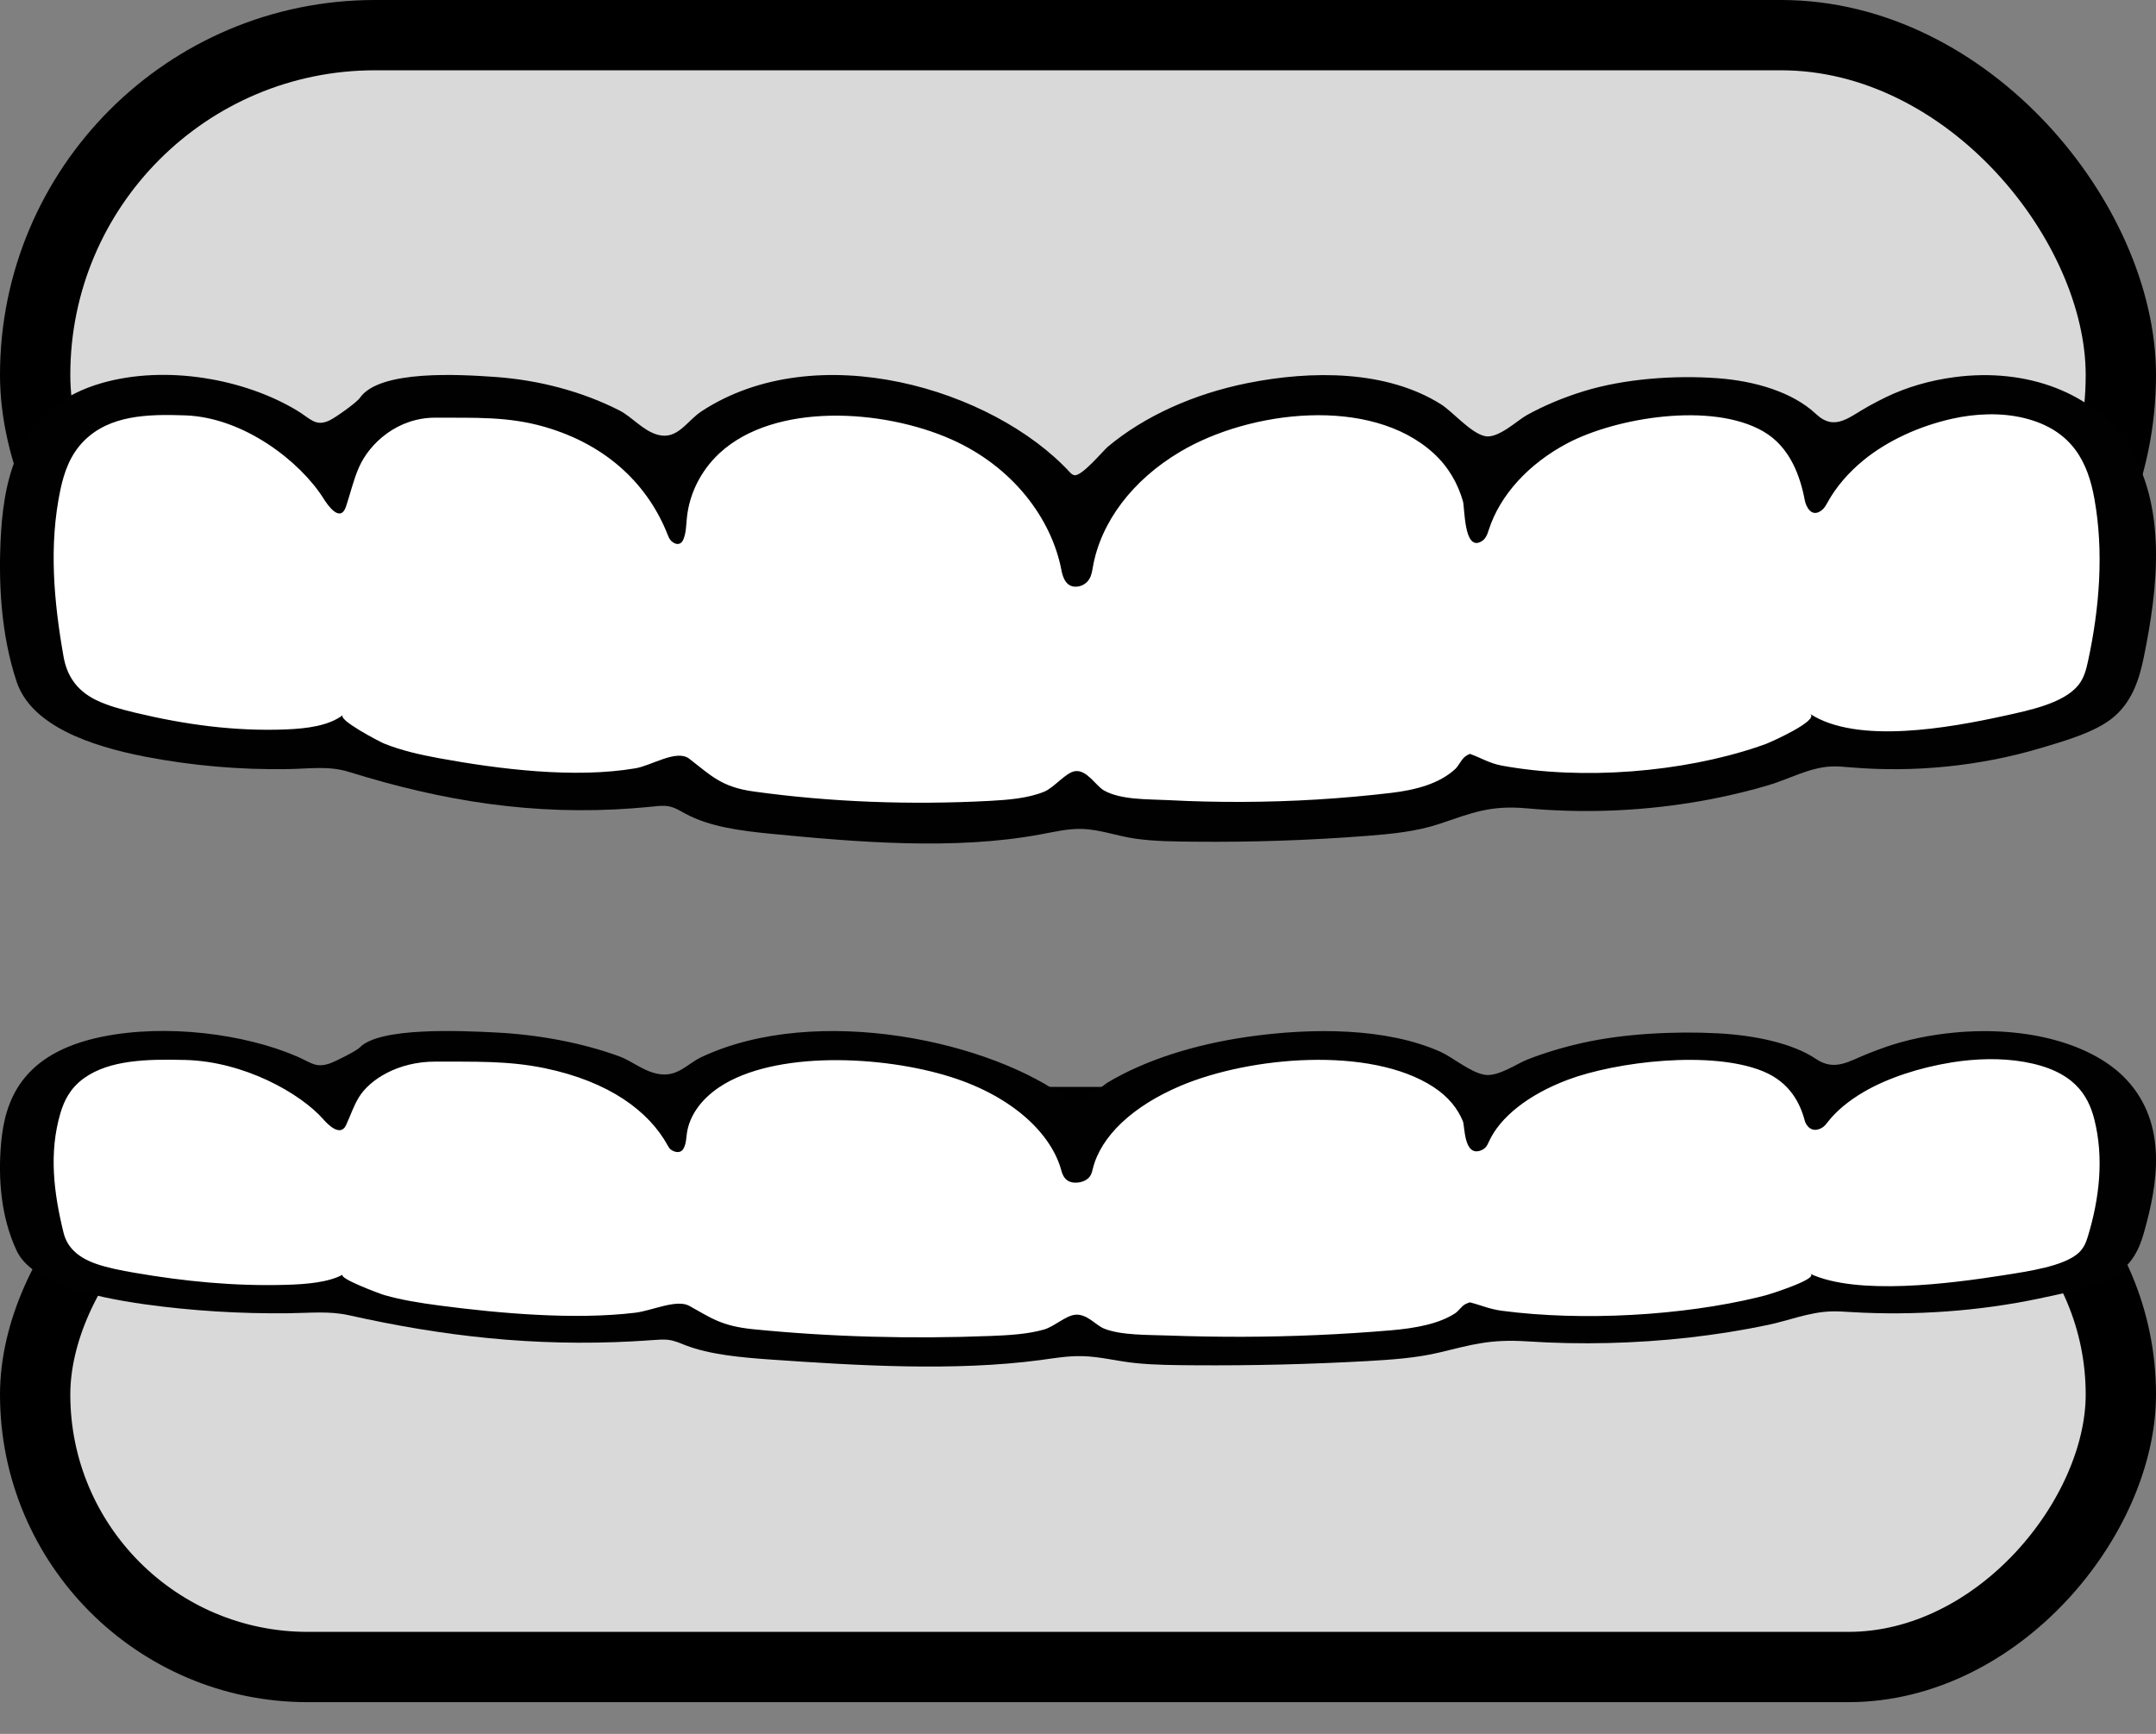 <svg width="46" height="37" viewBox="0 0 46 37" fill="none" xmlns="http://www.w3.org/2000/svg">
<rect x="0" y="0" width="46" height="37" fill="#808080" stroke="none"/>
<rect x="0.75" y="-0.75" width="44.5" height="11.629" rx="5.815" transform="matrix(1 0 0 -1 0 34.823)" fill="#D9D9D9" stroke="black" stroke-width="1.5"/>
<rect x="0.75" y="0.75" width="44.5" height="14.5" rx="7.25" fill="#D9D9D9" stroke="black" stroke-width="1.5"/>
<path d="M13.518 28.623C11.384 28.737 9.452 28.515 7.452 28.068C7.015 27.971 6.622 28.019 6.151 28.024C5.123 28.036 4.092 27.972 3.097 27.834C1.933 27.672 0.671 27.362 0.356 26.691C0.016 25.963 -0.042 25.144 0.023 24.398C0.102 23.509 0.441 22.477 2.179 22.123C3.552 21.844 5.219 22.062 6.337 22.544C6.627 22.669 6.728 22.794 7.025 22.697C7.154 22.655 7.611 22.422 7.677 22.352C8.095 21.916 9.824 21.994 10.569 22.032C11.512 22.079 12.43 22.257 13.211 22.541C13.489 22.643 13.716 22.853 14.034 22.915C14.456 22.997 14.656 22.703 14.967 22.557C17.424 21.403 21.177 22.213 22.822 23.484C22.847 23.504 22.876 23.525 22.919 23.533C23.076 23.559 23.537 23.157 23.635 23.099C24.42 22.628 25.473 22.29 26.612 22.126C28.004 21.926 29.587 21.929 30.741 22.448C30.991 22.56 31.378 22.89 31.683 22.936C31.964 22.979 32.376 22.693 32.578 22.614C32.95 22.467 33.357 22.345 33.785 22.25C34.648 22.059 35.72 22.002 36.647 22.05C37.443 22.092 38.248 22.262 38.745 22.597C39.155 22.873 39.458 22.637 39.886 22.471C40.006 22.425 40.126 22.379 40.249 22.336C40.687 22.186 41.181 22.084 41.693 22.035C43.268 21.885 44.671 22.285 45.375 23.044C46.257 23.996 46.033 25.283 45.744 26.299C45.653 26.62 45.512 26.977 45.096 27.229C44.715 27.46 44.032 27.599 43.5 27.711C42.235 27.977 40.849 28.08 39.497 27.999C39.349 27.99 39.201 27.979 39.053 27.985C38.597 28.003 38.152 28.182 37.73 28.271C37.18 28.387 36.612 28.477 36.033 28.543C34.902 28.67 33.731 28.699 32.584 28.624C31.79 28.573 31.411 28.693 30.707 28.862C30.225 28.978 29.691 29.015 29.165 29.045C27.938 29.113 26.704 29.143 25.471 29.134C25.062 29.131 24.638 29.129 24.234 29.088C23.83 29.048 23.482 28.948 23.087 28.939C22.785 28.932 22.491 28.983 22.197 29.023C20.367 29.266 18.292 29.141 16.445 29.012C15.806 28.967 15.143 28.907 14.623 28.706C14.507 28.661 14.395 28.608 14.255 28.591C14.158 28.58 14.057 28.587 13.959 28.594C13.811 28.605 13.663 28.615 13.517 28.622L13.518 28.623Z" fill="#010101"/>
<path d="M37.517 27.681C35.89 28.075 33.766 28.198 32.045 27.971C31.776 27.936 31.596 27.85 31.361 27.791C31.33 27.8 31.304 27.812 31.276 27.824C31.189 27.862 31.126 27.972 31.049 28.023C30.705 28.25 30.203 28.343 29.678 28.388C28.631 28.477 27.571 28.523 26.51 28.526C25.98 28.527 25.449 28.518 24.921 28.499C24.49 28.483 23.924 28.498 23.558 28.352C23.381 28.282 23.192 28.03 22.938 28.056C22.738 28.076 22.491 28.308 22.279 28.37C21.929 28.471 21.52 28.494 21.123 28.509C19.439 28.574 17.741 28.531 16.081 28.366C15.388 28.298 15.168 28.12 14.706 27.866C14.436 27.717 13.907 27.97 13.558 28.012C12.255 28.17 10.648 28.026 9.369 27.858C8.968 27.805 8.565 27.741 8.2 27.636C8.103 27.608 7.191 27.267 7.317 27.198C7.012 27.364 6.544 27.405 6.109 27.417C4.993 27.45 3.927 27.342 2.871 27.16C2.586 27.111 2.3 27.056 2.049 26.969C1.611 26.815 1.423 26.576 1.356 26.306C1.148 25.46 1.039 24.602 1.289 23.754C1.368 23.49 1.495 23.221 1.795 23.006C2.337 22.619 3.132 22.597 3.958 22.619C5.206 22.652 6.407 23.326 6.902 23.889C6.989 23.989 7.261 24.271 7.383 24.01C7.476 23.812 7.539 23.609 7.658 23.414C7.886 23.041 8.488 22.65 9.298 22.654C10.114 22.658 10.833 22.632 11.616 22.793C12.994 23.078 13.846 23.71 14.249 24.449C14.267 24.48 14.284 24.513 14.322 24.538C14.421 24.604 14.53 24.602 14.579 24.517C14.642 24.408 14.639 24.293 14.656 24.18C14.706 23.831 14.937 23.473 15.349 23.198C16.523 22.417 18.83 22.519 20.296 22.985C21.607 23.401 22.439 24.196 22.648 24.99C22.675 25.087 22.744 25.264 23.003 25.234C23.115 25.221 23.201 25.17 23.245 25.115C23.29 25.059 23.302 24.997 23.317 24.937C23.487 24.248 24.163 23.606 25.183 23.173C26.669 22.542 29.238 22.319 30.581 23.194C30.907 23.406 31.106 23.664 31.213 23.93C31.254 24.032 31.231 24.684 31.592 24.551C31.701 24.511 31.734 24.435 31.765 24.366C32.004 23.836 32.615 23.356 33.449 23.042C34.483 22.653 36.515 22.409 37.616 22.861C38.194 23.099 38.41 23.55 38.507 23.918C38.532 24.011 38.65 24.192 38.869 24.068C38.927 24.035 38.958 23.992 38.991 23.95C39.175 23.711 39.441 23.49 39.768 23.299C40.27 23.007 40.941 22.783 41.653 22.669C42.151 22.59 42.694 22.573 43.187 22.66C44.24 22.845 44.551 23.361 44.685 23.89C44.891 24.707 44.794 25.571 44.547 26.383C44.509 26.506 44.464 26.632 44.344 26.74C44.027 27.021 43.296 27.126 42.745 27.213C41.605 27.391 39.63 27.651 38.619 27.18C38.83 27.279 37.768 27.616 37.672 27.641C37.62 27.655 37.568 27.668 37.514 27.681H37.517Z" fill="white"/>
<path d="M13.518 17.248C11.384 17.408 9.452 17.097 7.452 16.474C7.015 16.337 6.622 16.404 6.151 16.412C5.123 16.429 4.092 16.339 3.097 16.147C1.933 15.921 0.671 15.488 0.356 14.55C0.016 13.533 -0.042 12.391 0.023 11.349C0.102 10.107 0.441 8.667 2.179 8.172C3.552 7.782 5.219 8.086 6.337 8.76C6.627 8.935 6.728 9.109 7.025 8.974C7.154 8.915 7.611 8.589 7.677 8.492C8.095 7.883 9.824 7.992 10.569 8.044C11.512 8.111 12.43 8.359 13.211 8.756C13.489 8.897 13.716 9.191 14.034 9.278C14.456 9.393 14.656 8.981 14.967 8.777C17.424 7.167 21.177 8.297 22.822 10.073C22.847 10.1 22.876 10.13 22.919 10.14C23.076 10.177 23.537 9.616 23.635 9.534C24.42 8.877 25.473 8.405 26.612 8.176C28.004 7.897 29.587 7.901 30.741 8.625C30.991 8.781 31.378 9.242 31.683 9.307C31.964 9.367 32.376 8.968 32.578 8.857C32.95 8.652 33.357 8.482 33.785 8.35C34.648 8.083 35.72 8.003 36.647 8.071C37.443 8.129 38.248 8.367 38.745 8.834C39.155 9.219 39.458 8.889 39.886 8.658C40.006 8.593 40.126 8.529 40.249 8.47C40.687 8.26 41.181 8.117 41.693 8.049C43.268 7.839 44.671 8.398 45.375 9.458C46.257 10.787 46.033 12.584 45.744 14.003C45.653 14.451 45.512 14.95 45.096 15.302C44.715 15.625 44.032 15.818 43.5 15.975C42.235 16.347 40.849 16.49 39.497 16.376C39.349 16.364 39.201 16.349 39.053 16.357C38.597 16.382 38.152 16.632 37.73 16.756C37.18 16.918 36.612 17.045 36.033 17.136C34.902 17.314 33.731 17.354 32.584 17.25C31.79 17.178 31.411 17.346 30.707 17.582C30.225 17.744 29.691 17.796 29.165 17.837C27.938 17.932 26.704 17.974 25.471 17.961C25.062 17.957 24.638 17.954 24.234 17.898C23.83 17.841 23.482 17.702 23.087 17.689C22.785 17.68 22.491 17.752 22.197 17.806C20.367 18.146 18.292 17.972 16.445 17.792C15.806 17.729 15.143 17.645 14.623 17.363C14.507 17.301 14.395 17.227 14.255 17.204C14.158 17.188 14.057 17.198 13.959 17.208C13.811 17.223 13.663 17.237 13.517 17.247L13.518 17.248Z" fill="#010101"/>
<path d="M37.517 15.932C35.89 16.482 33.766 16.654 32.045 16.338C31.776 16.289 31.596 16.169 31.361 16.087C31.33 16.099 31.304 16.116 31.276 16.133C31.189 16.185 31.126 16.339 31.049 16.41C30.705 16.727 30.203 16.858 29.678 16.92C28.631 17.044 27.571 17.108 26.51 17.112C25.98 17.114 25.449 17.102 24.921 17.074C24.49 17.052 23.924 17.073 23.558 16.87C23.381 16.772 23.192 16.421 22.938 16.456C22.738 16.484 22.491 16.808 22.279 16.894C21.929 17.036 21.52 17.068 21.123 17.09C19.439 17.179 17.741 17.12 16.081 16.89C15.388 16.795 15.168 16.546 14.706 16.191C14.436 15.983 13.907 16.336 13.558 16.395C12.255 16.616 10.648 16.414 9.369 16.18C8.968 16.106 8.565 16.016 8.2 15.869C8.103 15.83 7.191 15.355 7.317 15.258C7.012 15.49 6.544 15.547 6.109 15.565C4.993 15.61 3.927 15.459 2.871 15.205C2.586 15.136 2.3 15.06 2.049 14.938C1.611 14.724 1.423 14.39 1.356 14.013C1.148 12.831 1.039 11.633 1.289 10.449C1.368 10.08 1.495 9.704 1.795 9.405C2.337 8.864 3.132 8.833 3.958 8.864C5.206 8.91 6.407 9.851 6.902 10.637C6.989 10.777 7.261 11.171 7.383 10.807C7.476 10.53 7.539 10.246 7.658 9.974C7.886 9.454 8.488 8.907 9.298 8.913C10.114 8.918 10.833 8.882 11.616 9.108C12.994 9.505 13.846 10.388 14.249 11.42C14.267 11.463 14.284 11.508 14.322 11.544C14.421 11.636 14.53 11.633 14.579 11.514C14.642 11.363 14.639 11.201 14.656 11.044C14.706 10.557 14.937 10.057 15.349 9.673C16.523 8.582 18.83 8.725 20.296 9.375C21.607 9.956 22.439 11.067 22.648 12.175C22.675 12.31 22.744 12.557 23.003 12.515C23.115 12.498 23.201 12.427 23.245 12.349C23.29 12.271 23.302 12.185 23.317 12.101C23.487 11.138 24.163 10.242 25.183 9.638C26.669 8.756 29.238 8.446 30.581 9.667C30.907 9.963 31.106 10.324 31.213 10.696C31.254 10.837 31.231 11.748 31.592 11.562C31.701 11.506 31.734 11.4 31.765 11.304C32.004 10.564 32.615 9.894 33.449 9.455C34.483 8.912 36.515 8.571 37.616 9.203C38.194 9.534 38.41 10.165 38.507 10.677C38.532 10.808 38.65 11.061 38.869 10.887C38.927 10.842 38.958 10.781 38.991 10.723C39.175 10.389 39.441 10.08 39.768 9.814C40.27 9.406 40.941 9.094 41.653 8.935C42.151 8.824 42.694 8.801 43.187 8.921C44.24 9.179 44.551 9.901 44.685 10.639C44.891 11.78 44.794 12.986 44.547 14.12C44.509 14.293 44.464 14.469 44.344 14.619C44.027 15.011 43.296 15.158 42.745 15.279C41.605 15.528 39.63 15.892 38.619 15.233C38.83 15.371 37.768 15.842 37.672 15.877C37.62 15.896 37.568 15.915 37.514 15.932H37.517Z" fill="white"/>
</svg>
